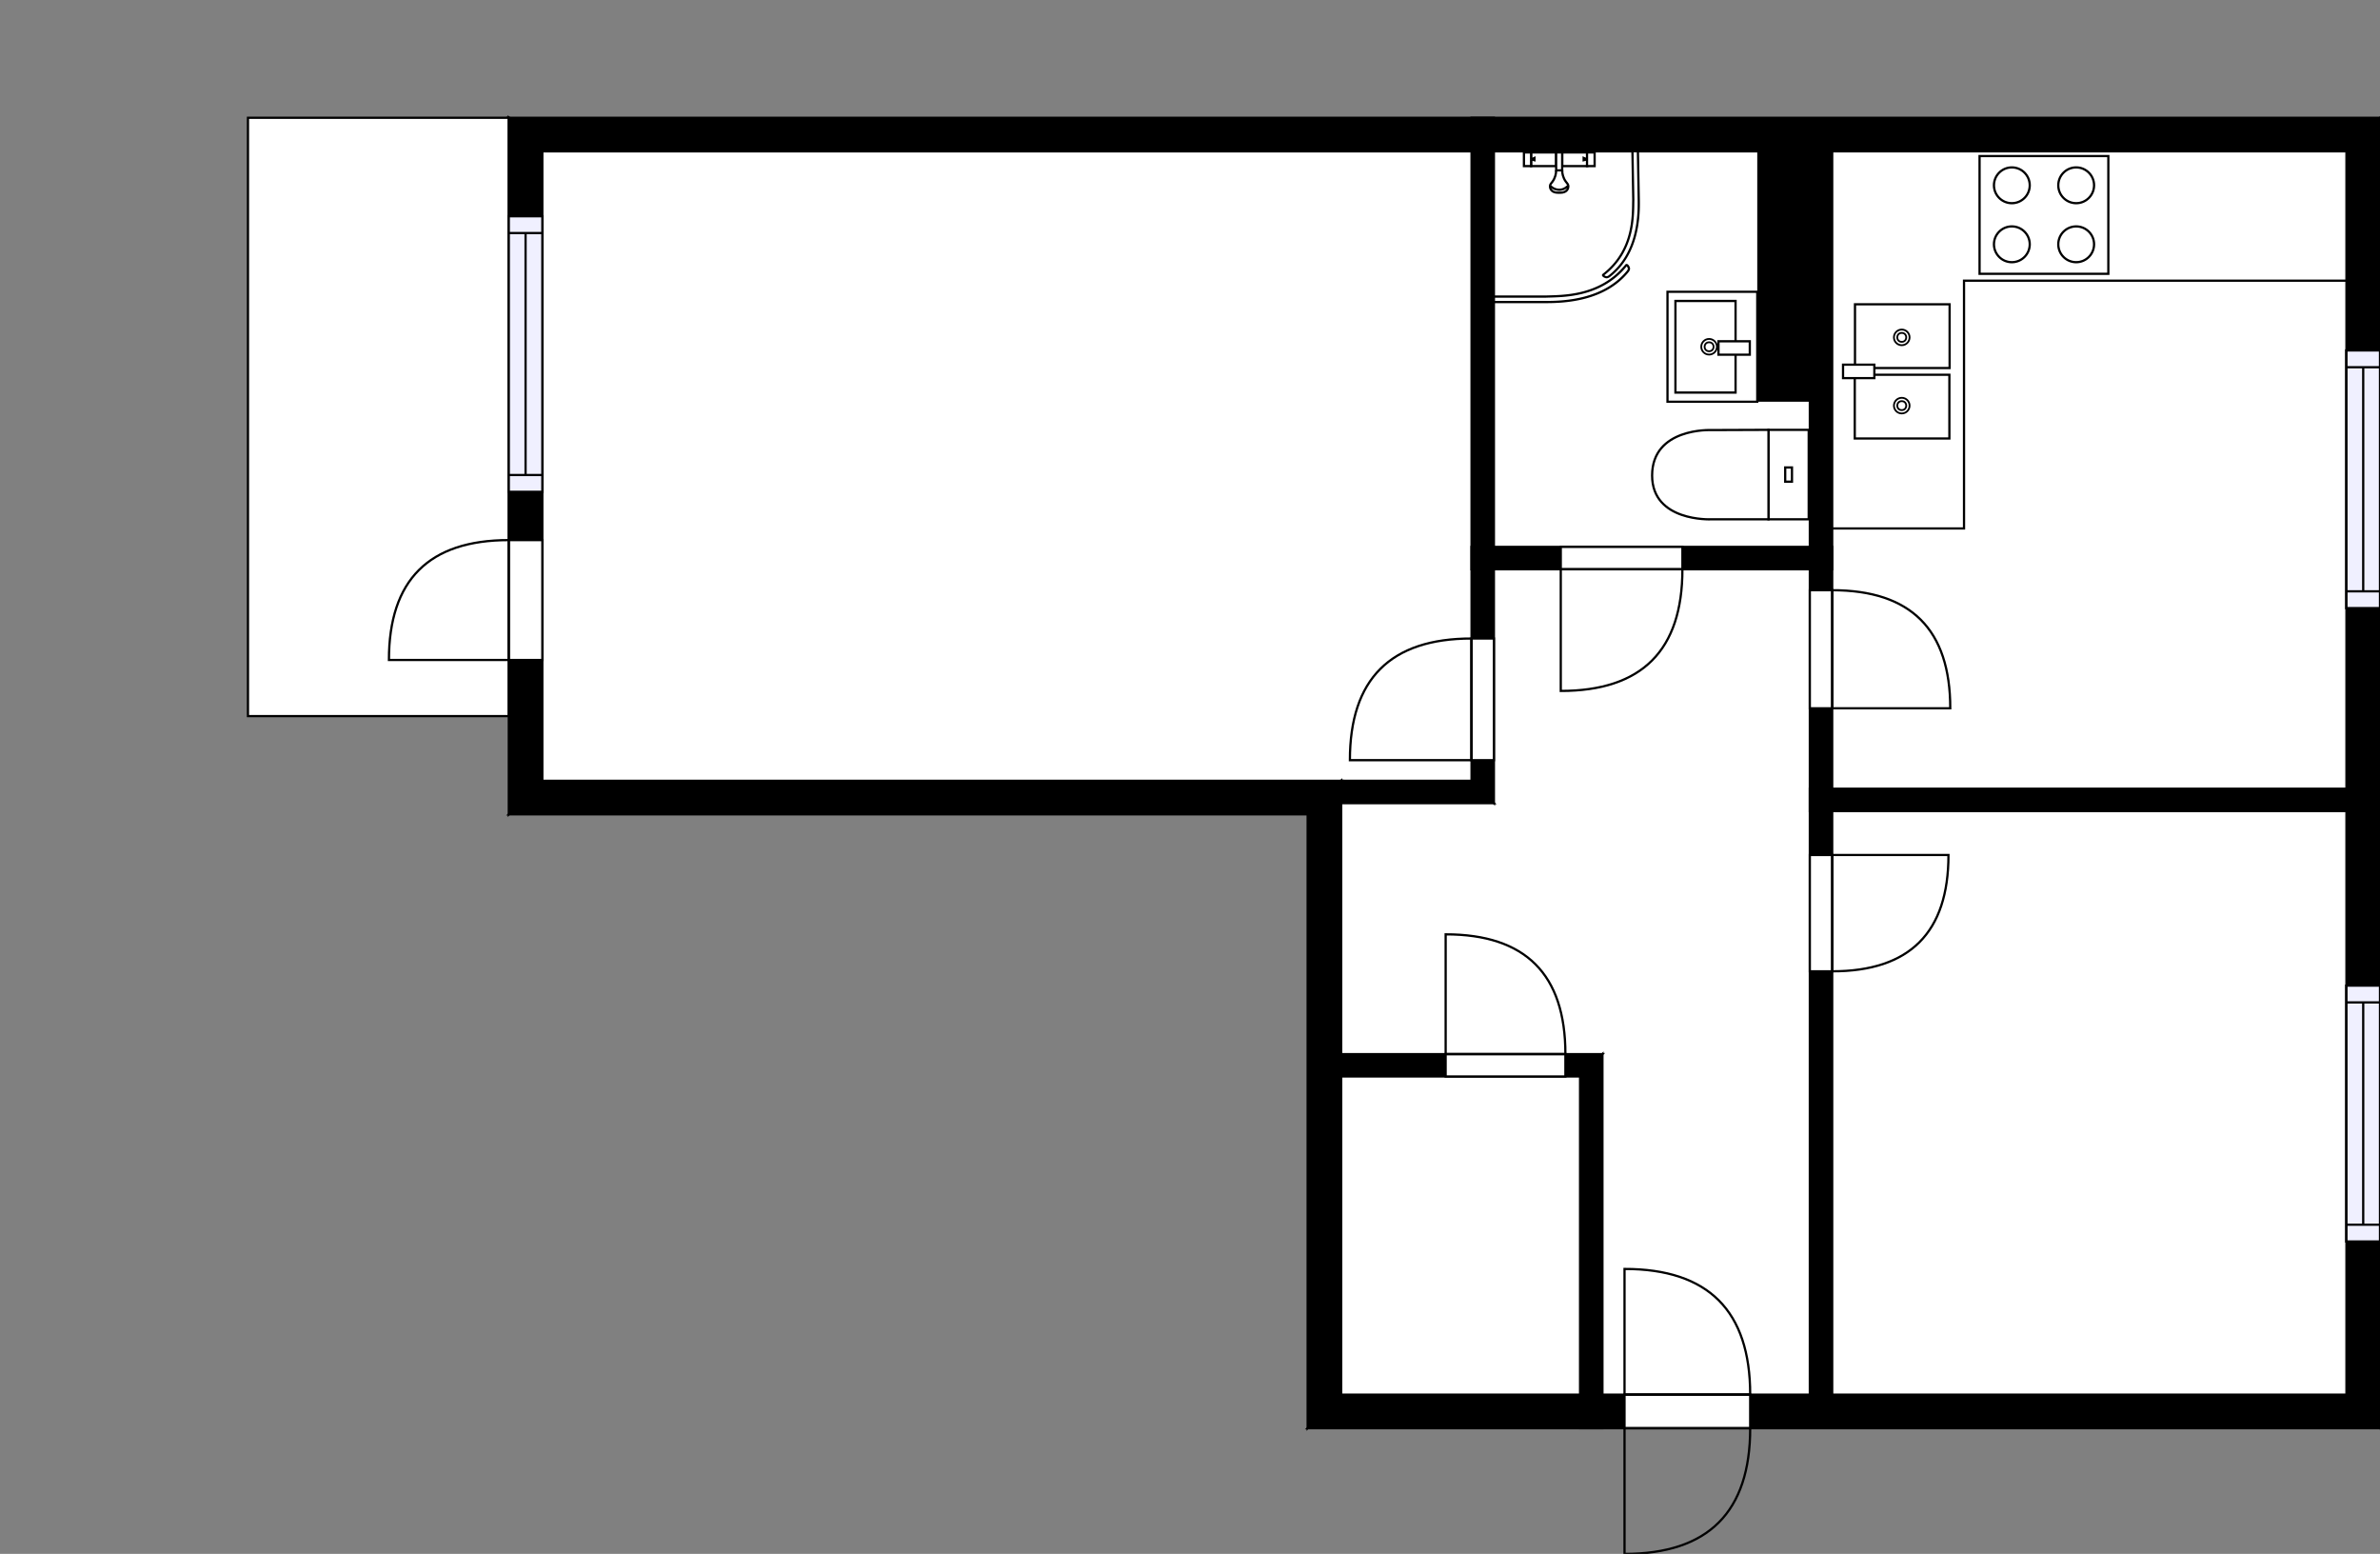 <?xml version="1.0" encoding="utf-8"?>
<svg height="694.51" id="temp" version="1.1" viewBox="0 0 1063.96 694.51" width="1063.96" xmlns="http://www.w3.org/2000/svg" xmlns:xlink="http://www.w3.org/1999/xlink"><rect x="0" y="0" width="1063.96" height="694.51" fill="#808080" stroke="none"/><defs/><g class="Model v1-1" id="Model"><g class="Floor"><g class="Floorplan Floor-1" id="Floor-1"><g class="Space Outdoor" fill="#ffffff" id="28118384-5dff-4a7d-bebe-35ac71d0ed09" stroke="#000000" style="fill-opacity: 1; stroke-opacity: 1; stroke-width: 1;"><polygon points="227.45,320.06 110.85,320.06 110.85,52.64 227.45,52.64 227.45,320.06 227.45,320.06 "/><g class="Dimension" transform="matrix(1,0,0,1,110.853,52.637)"><g class="Visual" style="display: none;" transform="matrix(1,0,0,1,0,0)"><g class="DimensionMark" fill="#000000" id="mark1" stroke="none" style="fill-opacity: 1; pointer-events: visible;" transform="matrix(1,0,0,1,58.3,0)"><polygon points="-5,5,0,0,5,5"/></g><g class="DimensionMark" fill="#000000" id="mark2" stroke="none" style="fill-opacity: 1; pointer-events: visible;" transform="matrix(1,0,0,1,116.6,133.712)"><polygon points="-5,-5,0,0,-5,5"/></g><g class="DimensionMark" fill="#000000" id="mark3" stroke="none" style="fill-opacity: 1; pointer-events: visible;" transform="matrix(1,0,0,1,58.3,267.425)"><polygon points="-5,-5,0,0,5,-5"/></g><g class="DimensionMark" fill="#000000" id="mark4" stroke="none" style="fill-opacity: 1; pointer-events: visible;" transform="matrix(1,0,0,1,0,133.712)"><polygon points="5,5,0,0,5,-5"/></g></g><g class="SpaceDimensionsLabel" transform="matrix(0,-1,1,0,52.301,204.451)"><g class="TextLabel NameLabel" id="NameLabel" style="display: block;"/><g class="TextLabel DimensionMeasureLabel" id="DimensionMeasureLabel" style="display: none;" transform="matrix(1,0,0,1,-56.617,79.703)"/></g></g></g><g class="Space LivingRoom" fill="#ffffff" id="daa5c00e-2705-4455-ba8d-832417213031" stroke="#ffffff" style="fill-opacity: 1; stroke-opacity: 1; stroke-width: 1;"><polygon points="657.84,348.98 242.45,348.98 242.45,67.64 657.84,67.64 "/><g class="Dimension" transform="matrix(1,0,0,1,242.453,67.637)"><g class="Visual" style="display: none;" transform="matrix(1,0,0,1,0,0)"><g class="DimensionMark" fill="#000000" id="mark1" stroke="none" style="fill-opacity: 1; pointer-events: visible;" transform="matrix(1,0,0,1,207.693,0)"><polygon points="-5,5,0,0,5,5"/></g><g class="DimensionMark" fill="#000000" id="mark2" stroke="none" style="fill-opacity: 1; pointer-events: visible;" transform="matrix(1,0,0,1,415.387,140.672)"><polygon points="-5,-5,0,0,-5,5"/></g><g class="DimensionMark" fill="#000000" id="mark3" stroke="none" style="fill-opacity: 1; pointer-events: visible;" transform="matrix(1,0,0,1,207.693,281.344)"><polygon points="-5,-5,0,0,5,-5"/></g><g class="DimensionMark" fill="#000000" id="mark4" stroke="none" style="fill-opacity: 1; pointer-events: visible;" transform="matrix(1,0,0,1,0,140.672)"><polygon points="5,5,0,0,5,-5"/></g></g><g class="SpaceDimensionsLabel" style="display: block;" transform="matrix(1,0,0,1,186.161,158.65)"><g class="TextLabel NameLabel" id="NameLabel" style="display: block;"/><g class="TextLabel DimensionMeasureLabel" id="DimensionMeasureLabel" style="display: none;" transform="matrix(1,0,0,1,-114.57,79.5)"/></g></g></g><g class="Space Entry Lobby" fill="#ffffff" id="16a3801c-e4a8-4580-8d0b-5a4b9d60c9ca" stroke="#ffffff" style="fill-opacity: 1; stroke-opacity: 1; stroke-width: 1;"><polygon points="809.07,623.33 716.36,623.33 716.36,471.13 599.57,471.13 599.57,358.98 667.84,358.98 667.84,254.43 809.07,254.43 "/><g class="Dimension" transform="matrix(1,0,0,1,599.567,254.435)"><g class="Visual" style="display: none;" transform="matrix(1,0,0,1,0,0)"><g class="DimensionMark" fill="#000000" id="mark1" stroke="none" style="fill-opacity: 1; pointer-events: visible;" transform="matrix(1,0,0,1,116.79,0)"><polygon points="-5,5,0,0,5,5"/></g><g class="DimensionMark" fill="#000000" id="mark2" stroke="none" style="fill-opacity: 1; pointer-events: visible;" transform="matrix(1,0,0,1,209.499,184.446)"><polygon points="-5,-5,0,0,-5,5"/></g><g class="DimensionMark" fill="#000000" id="mark3" stroke="none" style="fill-opacity: 1; pointer-events: visible;" transform="matrix(1,0,0,1,116.79,368.891)"><polygon points="-5,-5,0,0,5,-5"/></g><g class="DimensionMark" fill="#000000" id="mark4" stroke="none" style="fill-opacity: 1; pointer-events: visible;" transform="matrix(1,0,0,1,0,184.446)"><polygon points="5,5,0,0,5,-5"/></g></g><g class="SpaceDimensionsLabel" style="display: block;" transform="matrix(1,0,0,1,84.976,166.341)"><g class="TextLabel NameLabel" id="NameLabel" style="display: block;"/><g class="TextLabel DimensionMeasureLabel" id="DimensionMeasureLabel" style="display: none;" transform="matrix(1,0,0,1,-119,79.047)"/></g></g></g><g class="Space Kitchen" fill="#ffffff" id="84647f34-3c65-4b0f-bc4c-ea7c7f25fff3" stroke="#ffffff" style="fill-opacity: 1; stroke-opacity: 1; stroke-width: 1;"><polygon points="1048.96,352.51 819.07,352.51 819.07,67.64 1048.96,67.64 "/><g class="Dimension" transform="matrix(1,0,0,1,819.066,67.637)"><g class="Visual" style="display: none;" transform="matrix(1,0,0,1,0,0)"><g class="DimensionMark" fill="#000000" id="mark1" stroke="none" style="fill-opacity: 1; pointer-events: visible;" transform="matrix(1,0,0,1,114.944,0)"><polygon points="-5,5,0,0,5,5"/></g><g class="DimensionMark" fill="#000000" id="mark2" stroke="none" style="fill-opacity: 1; pointer-events: visible;" transform="matrix(1,0,0,1,229.889,142.437)"><polygon points="-5,-5,0,0,-5,5"/></g><g class="DimensionMark" fill="#000000" id="mark3" stroke="none" style="fill-opacity: 1; pointer-events: visible;" transform="matrix(1,0,0,1,114.944,284.874)"><polygon points="-5,-5,0,0,5,-5"/></g><g class="DimensionMark" fill="#000000" id="mark4" stroke="none" style="fill-opacity: 1; pointer-events: visible;" transform="matrix(1,0,0,1,0,142.437)"><polygon points="5,5,0,0,5,-5"/></g></g><g class="SpaceDimensionsLabel" style="display: block;" transform="matrix(1,0,0,1,133.057,182.614)"><g class="TextLabel NameLabel" id="NameLabel" style="display: block;"/><g class="TextLabel DimensionMeasureLabel" id="DimensionMeasureLabel" style="display: none;" transform="matrix(1,0,0,1,-128.523,79.5)"/></g></g></g><g class="Space Bedroom" fill="#ffffff" id="e690beca-0d49-49af-899a-68ee21533eb9" stroke="#ffffff" style="fill-opacity: 1; stroke-opacity: 1; stroke-width: 1;"><polygon points="1048.96,623.33 819.07,623.33 819.07,362.51 1048.96,362.51 "/><g class="Dimension" transform="matrix(1,0,0,1,819.066,362.511)"><g class="Visual" style="display: none;" transform="matrix(1,0,0,1,0,0)"><g class="DimensionMark" fill="#000000" id="mark1" stroke="none" style="fill-opacity: 1; pointer-events: visible;" transform="matrix(1,0,0,1,114.944,0)"><polygon points="-5,5,0,0,5,5"/></g><g class="DimensionMark" fill="#000000" id="mark2" stroke="none" style="fill-opacity: 1; pointer-events: visible;" transform="matrix(1,0,0,1,229.889,130.407)"><polygon points="-5,-5,0,0,-5,5"/></g><g class="DimensionMark" fill="#000000" id="mark3" stroke="none" style="fill-opacity: 1; pointer-events: visible;" transform="matrix(1,0,0,1,114.944,260.815)"><polygon points="-5,-5,0,0,5,-5"/></g><g class="DimensionMark" fill="#000000" id="mark4" stroke="none" style="fill-opacity: 1; pointer-events: visible;" transform="matrix(1,0,0,1,0,130.407)"><polygon points="5,5,0,0,5,-5"/></g></g><g class="SpaceDimensionsLabel" style="display: block;" transform="matrix(1,0,0,1,91.933,147.152)"><g class="TextLabel NameLabel" id="NameLabel" style="display: block;"/><g class="TextLabel DimensionMeasureLabel" id="DimensionMeasureLabel" style="display: none;" transform="matrix(1,0,0,1,-113.695,80.344)"/></g></g></g><g class="Space Bath" fill="#ffffff" id="3aaae188-37da-4f1d-a006-14bb40d833c4" stroke="#ffffff" style="fill-opacity: 1; stroke-opacity: 1; stroke-width: 1;"><polygon points="809.07,244.43 667.84,244.43 667.84,67.64 809.07,67.64 "/><g class="Dimension" transform="matrix(1,0,0,1,667.84,67.637)"><g class="Visual" style="display: none;" transform="matrix(1,0,0,1,0,0)"><g class="DimensionMark" fill="#000000" id="mark1" stroke="none" style="fill-opacity: 1; pointer-events: visible;" transform="matrix(1,0,0,1,70.613,0)"><polygon points="-5,5,0,0,5,5"/></g><g class="DimensionMark" fill="#000000" id="mark2" stroke="none" style="fill-opacity: 1; pointer-events: visible;" transform="matrix(1,0,0,1,141.226,88.399)"><polygon points="-5,-5,0,0,-5,5"/></g><g class="DimensionMark" fill="#000000" id="mark3" stroke="none" style="fill-opacity: 1; pointer-events: visible;" transform="matrix(1,0,0,1,70.613,176.798)"><polygon points="-5,-5,0,0,5,-5"/></g><g class="DimensionMark" fill="#000000" id="mark4" stroke="none" style="fill-opacity: 1; pointer-events: visible;" transform="matrix(1,0,0,1,0,88.399)"><polygon points="5,5,0,0,5,-5"/></g></g><g class="SpaceDimensionsLabel" style="display: block;" transform="matrix(1,0,0,1,13.969,134.352)"><g class="TextLabel NameLabel" id="NameLabel" style="display: block;"/><g class="TextLabel DimensionMeasureLabel" id="DimensionMeasureLabel" style="display: none;" transform="matrix(1,0,0,1,-116.164,79.188)"/></g></g></g><g class="Space Closet WalkIn" fill="#ffffff" id="6b0b2ddc-7468-40c4-9b45-55c99cf8d2d9" stroke="#ffffff" style="fill-opacity: 1; stroke-opacity: 1; stroke-width: 1;"><polygon points="706.36,623.33 599.57,623.33 599.57,481.13 706.36,481.13 "/><g class="Dimension" transform="matrix(1,0,0,1,599.567,481.127)"><g class="Visual" style="display: none;" transform="matrix(1,0,0,1,0,0)"><g class="DimensionMark" fill="#000000" id="mark1" stroke="none" style="fill-opacity: 1; pointer-events: visible;" transform="matrix(1,0,0,1,53.395,0)"><polygon points="-5,5,0,0,5,5"/></g><g class="DimensionMark" fill="#000000" id="mark2" stroke="none" style="fill-opacity: 1; pointer-events: visible;" transform="matrix(1,0,0,1,106.79,71.099)"><polygon points="-5,-5,0,0,-5,5"/></g><g class="DimensionMark" fill="#000000" id="mark3" stroke="none" style="fill-opacity: 1; pointer-events: visible;" transform="matrix(1,0,0,1,53.395,142.199)"><polygon points="-5,-5,0,0,5,-5"/></g><g class="DimensionMark" fill="#000000" id="mark4" stroke="none" style="fill-opacity: 1; pointer-events: visible;" transform="matrix(1,0,0,1,0,71.099)"><polygon points="5,5,0,0,5,-5"/></g></g><g class="SpaceDimensionsLabel" style="display: block;" transform="matrix(1,0,0,1,28.455,85.166)"><g class="TextLabel NameLabel" id="NameLabel" style="display: block;"/><g class="TextLabel DimensionMeasureLabel" id="DimensionMeasureLabel" style="display: none;" transform="matrix(1,0,0,1,-116.281,79.047)"/></g></g></g><g class="Wall External" fill="#000000" id="Wall" stroke="#000000" style="fill-opacity: 1; stroke-opacity: 1; stroke-width: 1;"><polygon points="584.57,363.98 227.45,363.98 242.45,348.98 599.57,348.98 "/></g><g class="Wall External" fill="#000000" id="Wall" stroke="#000000" style="fill-opacity: 1; stroke-opacity: 1; stroke-width: 1;"><polygon points="242.45,348.98 242.45,67.64 227.45,52.64 227.45,363.98 "/><g class="Window Regular" fill="#f0f0ff" id="Window" stroke="#000000" style="fill-opacity: 1; stroke-width: 1; stroke-opacity: 1;"><polygon points="242.45,219.81 242.45,96.66 227.45,96.66 227.45,219.81 "/><g class="Glass" id="Glass"><polygon points="242.45,219.81 242.45,96.66 227.45,96.66 227.45,219.81 "/></g><g class="Panel" id="Panel"><line x1="234.953" x2="234.953" y1="212.307" y2="104.156"/><line x1="242.453" x2="227.453" y1="212.307" y2="212.307"/><line x1="242.453" x2="227.453" y1="104.156" y2="104.156"/></g></g><g class="Door Swing Beside" fill="#ffffff" id="Door" stroke="#000000" style="fill-opacity: 1; stroke-width: 1; stroke-opacity: 1;"><polygon points="242.45,294.98 242.45,241.40 227.45,241.40 227.45,294.98 "/><g class="Panel Left Positive" fill="none" id="Panel" style=""><g class="PanelArea" fill="none" id="PanelArea" stroke="none" style=""><polygon points="242.45,294.98 242.45,241.40 227.45,241.40 227.45,294.98 "/></g><path d="M227.45,241.40 q-53.58,0.00 -53.58,53.58 l53.58,0.00Z"/></g></g></g><g class="Wall External" fill="#000000" id="Wall" stroke="#000000" style="fill-opacity: 1; stroke-opacity: 1; stroke-width: 1;"><polygon points="242.45,67.64 1048.96,67.64 1063.96,52.64 227.45,52.64 "/></g><g class="Wall External" fill="#000000" id="Wall" stroke="#000000" style="fill-opacity: 1; stroke-opacity: 1; stroke-width: 1;"><polygon points="1048.96,67.64 1048.96,623.33 1063.96,638.33 1063.96,52.64 "/><g class="Window Regular" fill="#f0f0ff" id="Window" stroke="#000000" style="fill-opacity: 1; stroke-width: 1; stroke-opacity: 1;"><polygon points="1048.96,440.52 1048.96,554.87 1063.96,554.87 1063.96,440.52 "/><g class="Glass" id="Glass"><polygon points="1048.96,440.52 1048.96,554.87 1063.96,554.87 1063.96,440.52 "/></g><g class="Panel" id="Panel"><line x1="1056.455" x2="1056.455" y1="448.018" y2="547.373"/><line x1="1048.955" x2="1063.955" y1="448.018" y2="448.018"/><line x1="1048.955" x2="1063.955" y1="547.373" y2="547.373"/></g></g><g class="Window Regular" fill="#f0f0ff" id="Window" stroke="#000000" style="fill-opacity: 1; stroke-width: 1; stroke-opacity: 1;"><polygon points="1048.96,156.63 1048.96,271.79 1063.96,271.79 1063.96,156.63 "/><g class="Glass" id="Glass"><polygon points="1048.96,156.63 1048.96,271.79 1063.96,271.79 1063.96,156.63 "/></g><g class="Panel" id="Panel"><line x1="1056.455" x2="1056.455" y1="164.132" y2="264.286"/><line x1="1048.955" x2="1063.955" y1="164.132" y2="164.132"/><line x1="1048.955" x2="1063.955" y1="264.286" y2="264.286"/></g></g></g><g class="Wall External" fill="#000000" id="Wall" stroke="#000000" style="fill-opacity: 1; stroke-opacity: 1; stroke-width: 1;"><polygon points="584.57,363.98 584.57,638.33 599.57,623.33 599.57,348.98 "/></g><g class="Wall External" fill="#000000" id="Wall" stroke="#000000" style="fill-opacity: 1; stroke-opacity: 1; stroke-width: 1;"><polygon points="599.57,623.33 1048.96,623.33 1063.96,638.33 584.57,638.33 "/><g class="Door Swing Opposite" fill="#ffffff" id="Door" stroke="#000000" style="fill-opacity: 1; stroke-width: 1; stroke-opacity: 1;"><polygon points="726.23,623.33 782.41,623.33 782.41,638.33 726.23,638.33 "/><g class="Panel Right Negative" fill="none" id="Panel" style=""><g class="PanelArea" fill="none" id="PanelArea" stroke="none" style=""><polygon points="726.23,623.33 782.41,623.33 782.41,638.33 726.23,638.33 "/></g><path d="M782.41,623.33 q0.00,-56.18 -56.18,-56.18 l0.00,56.18Z"/></g><g class="Panel Left Positive" fill="none" id="Panel" style=""><g class="PanelArea" fill="none" id="PanelArea" stroke="none" style=""><polygon points="726.23,623.33 782.41,623.33 782.41,638.33 726.23,638.33 "/></g><path d="M782.41,638.33 q0.00,56.18 -56.18,56.18 l0.00,-56.18Z"/></g></g></g><g class="Wall" fill="#000000" id="Wall" stroke="#000000" style="fill-opacity: 1; stroke-opacity: 1; stroke-width: 1;"><polygon points="599.57,348.98 657.84,348.98 667.84,358.98 599.57,358.98 "/></g><g class="Wall" fill="#000000" id="Wall" stroke="#000000" style="fill-opacity: 1; stroke-opacity: 1; stroke-width: 1;"><polygon points="667.84,358.98 667.84,52.64 657.84,52.64 657.84,348.98 "/><g class="Door Swing Beside" fill="#ffffff" id="Door" stroke="#000000" style="fill-opacity: 1; stroke-width: 1; stroke-opacity: 1;"><polygon points="667.84,339.76 667.84,285.38 657.84,285.38 657.84,339.76 "/><g class="Panel Left Positive" fill="none" id="Panel" style=""><g class="PanelArea" fill="none" id="PanelArea" stroke="none" style=""><polygon points="667.84,339.76 667.84,285.38 657.84,285.38 657.84,339.76 "/></g><path d="M657.84,285.38 q-54.38,0.00 -54.38,54.38 l54.38,0.00Z"/></g></g></g><g class="Wall" fill="#000000" id="Wall" stroke="#000000" style="fill-opacity: 1; stroke-opacity: 1; stroke-width: 1;"><polygon points="809.07,623.33 809.07,67.64 819.07,67.64 819.07,623.33 "/><g class="Door Swing Beside" fill="#ffffff" id="Door" stroke="#000000" style="fill-opacity: 1; stroke-width: 1; stroke-opacity: 1;"><polygon points="809.07,316.57 809.07,263.79 819.07,263.79 819.07,316.57 "/><g class="Panel Left Positive" fill="none" id="Panel" style=""><g class="PanelArea" fill="none" id="PanelArea" stroke="none" style=""><polygon points="809.07,316.57 809.07,263.79 819.07,263.79 819.07,316.57 "/></g><path d="M819.07,263.79 q52.78,0.00 52.78,52.78 l-52.78,0.00Z"/></g></g><g class="Door Swing Beside" fill="#ffffff" id="Door" stroke="#000000" style="fill-opacity: 1; stroke-width: 1; stroke-opacity: 1;"><polygon points="809.07,434.12 809.07,382.14 819.07,382.14 819.07,434.12 "/><g class="Panel Right Positive" fill="none" id="Panel" style=""><g class="PanelArea" fill="none" id="PanelArea" stroke="none" style=""><polygon points="809.07,434.12 809.07,382.14 819.07,382.14 819.07,434.12 "/></g><path d="M819.07,434.12 q51.98,0.00 51.98,-51.98 l-51.98,0.00Z"/></g></g></g><g class="Wall" fill="#000000" id="Wall" stroke="#000000" style="fill-opacity: 1; stroke-opacity: 1; stroke-width: 1;"><polygon points="809.07,352.51 1048.96,352.51 1048.96,362.51 809.07,362.51 "/></g><g class="Wall" fill="#000000" id="Wall" stroke="#000000" style="fill-opacity: 1; stroke-opacity: 1; stroke-width: 1;"><polygon points="599.57,471.13 716.36,471.13 706.36,481.13 599.57,481.13 "/><g class="Door Swing Beside" fill="#ffffff" id="Door" stroke="#000000" style="fill-opacity: 1; stroke-width: 1; stroke-opacity: 1;"><polygon points="646.26,471.13 699.80,471.13 699.80,481.13 646.26,481.13 "/><g class="Panel Right Negative" fill="none" id="Panel" style=""><g class="PanelArea" fill="none" id="PanelArea" stroke="none" style=""><polygon points="646.26,471.13 699.80,471.13 699.80,481.13 646.26,481.13 "/></g><path d="M699.80,471.13 q0.00,-53.53 -53.53,-53.53 l0.00,53.53Z"/></g></g></g><g class="Wall" fill="#000000" id="Wall" stroke="#000000" style="fill-opacity: 1; stroke-opacity: 1; stroke-width: 1;"><polygon points="716.36,471.13 716.36,638.33 706.36,638.33 706.36,481.13 "/></g><g class="Wall" fill="#000000" id="Wall" stroke="#000000" style="fill-opacity: 1; stroke-opacity: 1; stroke-width: 1;"><polygon points="657.84,244.43 819.07,244.43 819.07,254.43 657.84,254.43 "/><g class="Door Swing Beside" fill="#ffffff" id="Door" stroke="#000000" style="fill-opacity: 1; stroke-width: 1; stroke-opacity: 1;"><polygon points="697.73,244.43 752.11,244.43 752.11,254.43 697.73,254.43 "/><g class="Panel Left Positive" fill="none" id="Panel" style=""><g class="PanelArea" fill="none" id="PanelArea" stroke="none" style=""><polygon points="697.73,244.43 752.11,244.43 752.11,254.43 697.73,254.43 "/></g><path d="M752.11,254.43 q0.00,54.38 -54.38,54.38 l0.00,-54.38Z"/></g></g></g><g class="Column Rectangle" fill="#000000" id="Column" stroke="none" style="fill-opacity: 1;"><polygon points="819.07,67.64 819.07,179.55 785.57,179.55 785.57,67.64 "/></g><g class="FixedFurnitureSet" fill="#ffffff" id="FixedFurnitureSet" stroke="#000000" style="fill-opacity: 0.4; stroke-opacity: 0.4;" transform="matrix(0,1,-1,0,785.57,130.42)"><g class="FixedFurniture BaseCabinet" fill="#ffffff" stroke="#000000" style="fill-opacity: 1; stroke-opacity: 1;" transform="matrix(1,0,0,1,0,0)">
<g class="BoundaryPolygon">
<polygon points="0.00,0.00 49.13,0.00 49.13,40.13 0.00,40.13 "/>
</g>
<g class="Direction" fill-opacity="0.9" style="display: none;">
<polygon fill="#444444" points="26.21,36.91 26.21,26.30 23.20,26.30 23.20,36.91 19.40,36.91 24.70,41.72 30.00,36.91 26.21,36.91 "/>
</g>
<g class="Name" fill-opacity="0.9" style="display: none;">

</g>
<desc>Width:60 Height:5 Depth:60 Elevation:105</desc>
</g><g class="FixedFurniture Sink" fill="#ffffff" stroke="#000000" style="fill-opacity: 1; stroke-opacity: 1;" transform="matrix(1,0,0,1,0,0)">
<g class="BoundaryPolygon" fill="none" stroke="none">
<polygon points="0.00,0.00 49.13,0.00 49.13,40.13 0.00,40.13 "/>
</g>
<g class="InnerPolygon">
<polygon points="4.09,9.70 45.03,9.70 45.03,36.58 4.09,36.58 "/>
</g>
<g class="OuterDrain" stroke-width="0.8">
<circle cx="24.563" cy="21.534" r="3.5"/>
</g>
<g class="InnerDrain" stroke-width="0.8">
<circle cx="24.563" cy="21.534" r="2"/>
</g>
<g class="Faucet">
<polygon points="22.11,3.34 28.11,3.34 28.11,17.34 22.11,17.34 "/>
</g>
<g class="Direction" fill-opacity="0.9" style="display: none;">
<polygon fill="#444444" points="26.21,36.91 26.21,26.30 23.20,26.30 23.20,36.91 19.40,36.91 24.70,41.72 30.00,36.91 26.21,36.91 "/>
</g>
<g class="Name" fill-opacity="0.9" style="display: none;">

</g>
<desc>Width:60 Height:90 Depth:60 Elevation:0</desc>
</g></g><g class="FixedFurniture Toilet" fill="#ffffff" stroke="#000000" style="fill-opacity: 1; stroke-opacity: 1;" transform="matrix(0,1,-1,0,809.066,191.617)">
<g class="BoundaryPolygon" fill="none" stroke="none">
<polygon points="0,0 41,0 41,71 0,71"/>
</g>
<g class="InnerPolygon">
<rect height="17.98" width="39.989" x="0.502" y="0.5"/>
<path d="M40.491,44.237S41.619,70.5,20.907,70.5C-.523,70.5.6,44.237.6,44.237L.5,18.48H40.491Z"/>
<rect height="3.03" width="6.357" x="17.318" y="7.975"/>
</g>
<desc>Width:41 Height:85 Depth:71 Elevation:0</desc>
</g><g class="FixedFurniture BaseCabinet" fill="#ffffff" stroke="#000000" style="fill-opacity: 1; stroke-opacity: 1;" transform="matrix(1,0,0,1,819.07,67.64)"><desc>Width:60 Height:90 Depth:60 Elevation:0</desc><g class="BoundaryPolygon"><polygon points="0.00,0.00 0.00,168.55 58.93,168.55 58.93,57.81 229.89,57.81 229.89,-0.00 0.00,0.00 "/></g></g><g class="FixedFurniture ElectricalAppliance IntegratedStove" fill="#ffffff" stroke="#000000" style="fill-opacity: 1; stroke-opacity: 1;" transform="matrix(1,0,0,1,882.948,67.749)">
<g class="BoundaryPolygon" fill="none" stroke="none">
<polygon points="0.00,0.00 61.62,0.00 61.62,56.51 0.00,56.51 "/>
</g>
<g class="InnerPolygon">
<polygon points="2.00,2.00 59.57,2.00 59.57,54.63 2.00,54.63 "/>
</g>
<g class="OuterCircle">
<circle cx="16.433" cy="15.07" r="8"/>
<circle cx="45.19" cy="15.07" r="8"/>
<circle cx="16.433" cy="41.442" r="8"/>
<circle cx="45.19" cy="41.442" r="8"/>
</g>
<g class="Direction" fill-opacity="0.9" style="display: none;">
<polygon fill="#444444" points="32.87,51.99 32.87,41.37 29.87,41.37 29.87,51.99 26.06,51.99 31.37,56.79 36.67,51.99 32.87,51.99 "/>
</g>
<g class="Name" fill-opacity="0.9" style="display: none;">

</g>
<desc>Width:60 Height:90 Depth:30 Elevation:0</desc>
</g><g class="FixedFurniture DoubleSink" fill="#ffffff" stroke="#000000" style="fill-opacity: 1; stroke-opacity: 1;" transform="matrix(0,-1,1,0,819.258,200.992)">
<g class="BoundaryPolygon" fill="none" stroke="none">
<polygon points="0.00,0.00 70.00,0.00 70.00,57.05 0.00,57.05 "/>
</g>
<g class="InnerPolygonLeft">
<polygon points="5.00,9.90 33.50,9.90 33.50,52.20 5.00,52.20 "/>
</g>
<g class="InnerPolygonRight">
<polygon points="36.50,10.00 65.00,10.00 65.00,52.30 36.50,52.30 "/>
</g>
<g class="OuterDrain" stroke-width="0.8">
<circle cx="19.7" cy="30.904" r="3.5"/>
<circle cx="50.2" cy="30.904" r="3.5"/>
</g>
<g class="InnerDrain" stroke-width="0.8">
<circle cx="19.7" cy="30.904" r="2"/>
<circle cx="50.2" cy="30.904" r="2"/>
</g>
<g class="Faucet">
<polygon points="32.00,4.66 38.00,4.66 38.00,18.66 32.00,18.66 "/>
</g>
<g class="Direction" fill-opacity="0.9" style="display: none;">
<polygon fill="#444444" points="36.51,52.01 36.51,41.40 33.50,41.40 33.50,52.01 29.70,52.01 35.00,57.31 40.30,52.01 36.51,52.01 "/>
</g>
<g class="Name" fill-opacity="0.9" style="display: none;">

</g>
<desc>Width:70 Height:90 Depth:60 Elevation:0</desc>
</g><g class="FixedFurniture Shower" fill="#ffffff" stroke="#000000" style="fill-opacity: 1; stroke-opacity: 1;" transform="matrix(1,0,0,1,680.762,67.637)">
<g class="BoundaryPolygon" fill="none" stroke="none">
<polygon points="0,0 32,0 32,19 0,19"/>
</g>
<g class="InnerPolygon">
<rect height="6.1" width="11.2" x="3.7" y="0.5"/>
<rect height="6.1" width="11.2" x="17.6" y="0.5"/>
<rect height="6.1" width="3.4" x="28.7" y="0.5"/>
<rect height="6.1" width="3.2" x="0.5" y="0.5"/>
<path d="M14.9,8.5c0,1.5-0.4,3.3-1.6,5    c-0.4,0.6-1,1.1-1.1,1.7c-0.2,1.1,0.3,2.8,2.5,3.2c0.5,0.1,1.3,0.1,1.6,0.1h-0.1c0.3,0,1.1,0,1.6-0.1c2.2-0.4,2.7-2.1,2.5-3.2    c-0.1-0.6-0.7-1.1-1.1-1.7c-1.2-1.7-1.6-3.5-1.6-5"/>
<path d="M12.2,15.3c0.1,0.2,1.6,1.9,4.2,1.9 c2.4-0.1,3.7-1.7,3.9-1.9"/>
<path d="M14.9,0.5h2.7v8c-0.9,0-1.8,0-2.7,0l0,0 C14.9,5.9,14.9,3.2,14.9,0.5z"/>
</g>
<g class="Indicator">
<path d="M3.7,3.6C5,3.1,5.2,3,5.2,3 c0,1.1,0,0,0,1.1C5.2,4.1,5.1,4.1,3.7,3.6"/>
<path d="M28.7,3.6 C27.4,3.1,27.2,3,27.2,3c0,1.1,0,0,0,1.1C27.2,4.1,27.3,4.1,28.7,3.6"/>
</g>
<desc>Width:32 Height:97 Depth:19 Elevation:135</desc>
</g><g class="FixedFurniture ShowerScreenRoundLeft" fill="#ffffff" stroke="#000000" style="fill-opacity: 1; stroke-opacity: 1;" transform="matrix(1,-0.018,0.016,0.928,715.685,67.934)">
<g class="BoundaryPolygon" fill="none" stroke="none">
<polygon points="0,0 17,0 17,60 0,60"/>
</g>
<g class="InnerPolygon" stroke-linejoin="round">
<path d="M1.643,60.375h0a2.483,2.483,0,0,0,1.246-.6c12.914-10.5,13.64-28.34,13.64-36.444V0H14.086V23.25C13.8,30.188,14.48,47.542.116,59.094-.407,59.514.972,60.375,1.643,60.375Z"/>
</g>
<desc>Width:17 Height:180 Depth:60 Elevation:135</desc>
</g><g class="FixedFurniture ShowerScreenRoundRight" fill="#ffffff" stroke="#000000" style="fill-opacity: 1; stroke-opacity: 1;" transform="matrix(0,-1,1,0,667.84,134.997)">
<g class="BoundaryPolygon" fill="none" stroke="none">
<polygon points="0,0 17,0 17,60 0,60"/>
</g>
<g class="InnerPolygon" stroke-linejoin="round">
<path d="M14.885,60.375h0a2.483,2.483,0,0,1-1.246-.6C.726,49.281,0,31.438,0,23.333V0H2.442V23.25c.291,6.938-.393,24.292,13.971,35.844C16.935,59.514,15.556,60.375,14.885,60.375Z"/>
</g>
<desc>Width:17 Height:180 Depth:60 Elevation:135</desc>
</g><g class="SelectionControls" fill="#0000ff" stroke="#0000ff" style="display: none;"><g class="rotateControl" style="display: none;"><circle cx="453.989" cy="163.506" r="5" style="stroke : none; fill-opacity: 0.5; cursor:crosshair"/></g><g class="ResizeNControl" style="display: none;"><circle cx="0" cy="0" r="5" style="stroke : none; fill-opacity: 0.5"/></g><g class="ResizeNEControl" style="display: none;"><circle cx="0" cy="0" r="5" style="stroke : none; fill-opacity: 0.5"/></g><g class="ResizeEControl" style="display: none;"><circle cx="0" cy="0" r="5" style="stroke : none; fill-opacity: 0.5"/></g><g class="ResizeSEControl" style="display: none;"><circle cx="0" cy="0" r="5" style="stroke : none; fill-opacity: 0.5"/></g><g class="ResizeSControl" style="display: none;"><circle cx="0" cy="0" r="5" style="stroke : none; fill-opacity: 0.5"/></g><g class="ResizeSWControl" style="display: none;"><circle cx="0" cy="0" r="5" style="stroke : none; fill-opacity: 0.5"/></g><g class="ResizeWControl" style="display: none;"><circle cx="0" cy="0" r="5" style="stroke : none; fill-opacity: 0.5"/></g><g class="ResizeNWControl" style="display: none;"><circle cx="0" cy="0" r="5" style="stroke : none; fill-opacity: 0.5"/></g><g class="removeControl" style="display: none;"><polygon points="428.61,193.51 479.36,193.51 479.36,233.41 428.61,233.41 " style="stroke : none; fill-opacity: 0.1"/></g><g class="copyPasteControl" style="display: none;"><polygon style="stroke : none; fill-opacity: 0.1"/></g><g class="translateControl" style="display: none;"><polygon points="428.61,193.51 479.36,193.51 479.36,233.41 428.61,233.41 " style="stroke : none; fill-opacity: 0.1; cursor:move"/></g></g><g class="SelectionControls" fill="#0000ff" stroke="#0000ff" style="display: none;"><polygon fill="none" points="242.45,67.64 657.84,67.64 657.84,348.98 242.45,348.98 " stroke="#0000ff" style=""/><g class="rotateControl" style="display: none;"><circle cx="450.147" cy="37.637" r="5" style="stroke : none; fill-opacity: 0.5; cursor:crosshair"/></g><g class="ResizeNControl" style="display: none;"><circle cx="0" cy="0" r="5" style="stroke : none; fill-opacity: 0.5"/></g><g class="ResizeNEControl" style="display: none;"><circle cx="0" cy="0" r="5" style="stroke : none; fill-opacity: 0.5"/></g><g class="ResizeEControl" style="display: none;"><circle cx="0" cy="0" r="5" style="stroke : none; fill-opacity: 0.5"/></g><g class="ResizeSEControl" style="display: none;"><circle cx="0" cy="0" r="5" style="stroke : none; fill-opacity: 0.5"/></g><g class="ResizeSControl" style="display: none;"><circle cx="0" cy="0" r="5" style="stroke : none; fill-opacity: 0.5"/></g><g class="ResizeSWControl" style="display: none;"><circle cx="0" cy="0" r="5" style="stroke : none; fill-opacity: 0.5"/></g><g class="ResizeWControl" style="display: none;"><circle cx="0" cy="0" r="5" style="stroke : none; fill-opacity: 0.5"/></g><g class="ResizeNWControl" style="display: none;"><circle cx="0" cy="0" r="5" style="stroke : none; fill-opacity: 0.5"/></g><g class="removeControl" style="display: none;"><polygon style="stroke : none; fill-opacity: 0.1"/></g><g class="copyPasteControl" style="display: none;"><polygon style="stroke : none; fill-opacity: 0.1"/></g><g class="translateControl" style="display: none;"><polygon style="stroke : none; fill-opacity: 0.1; cursor:move"/></g></g></g></g></g></svg>